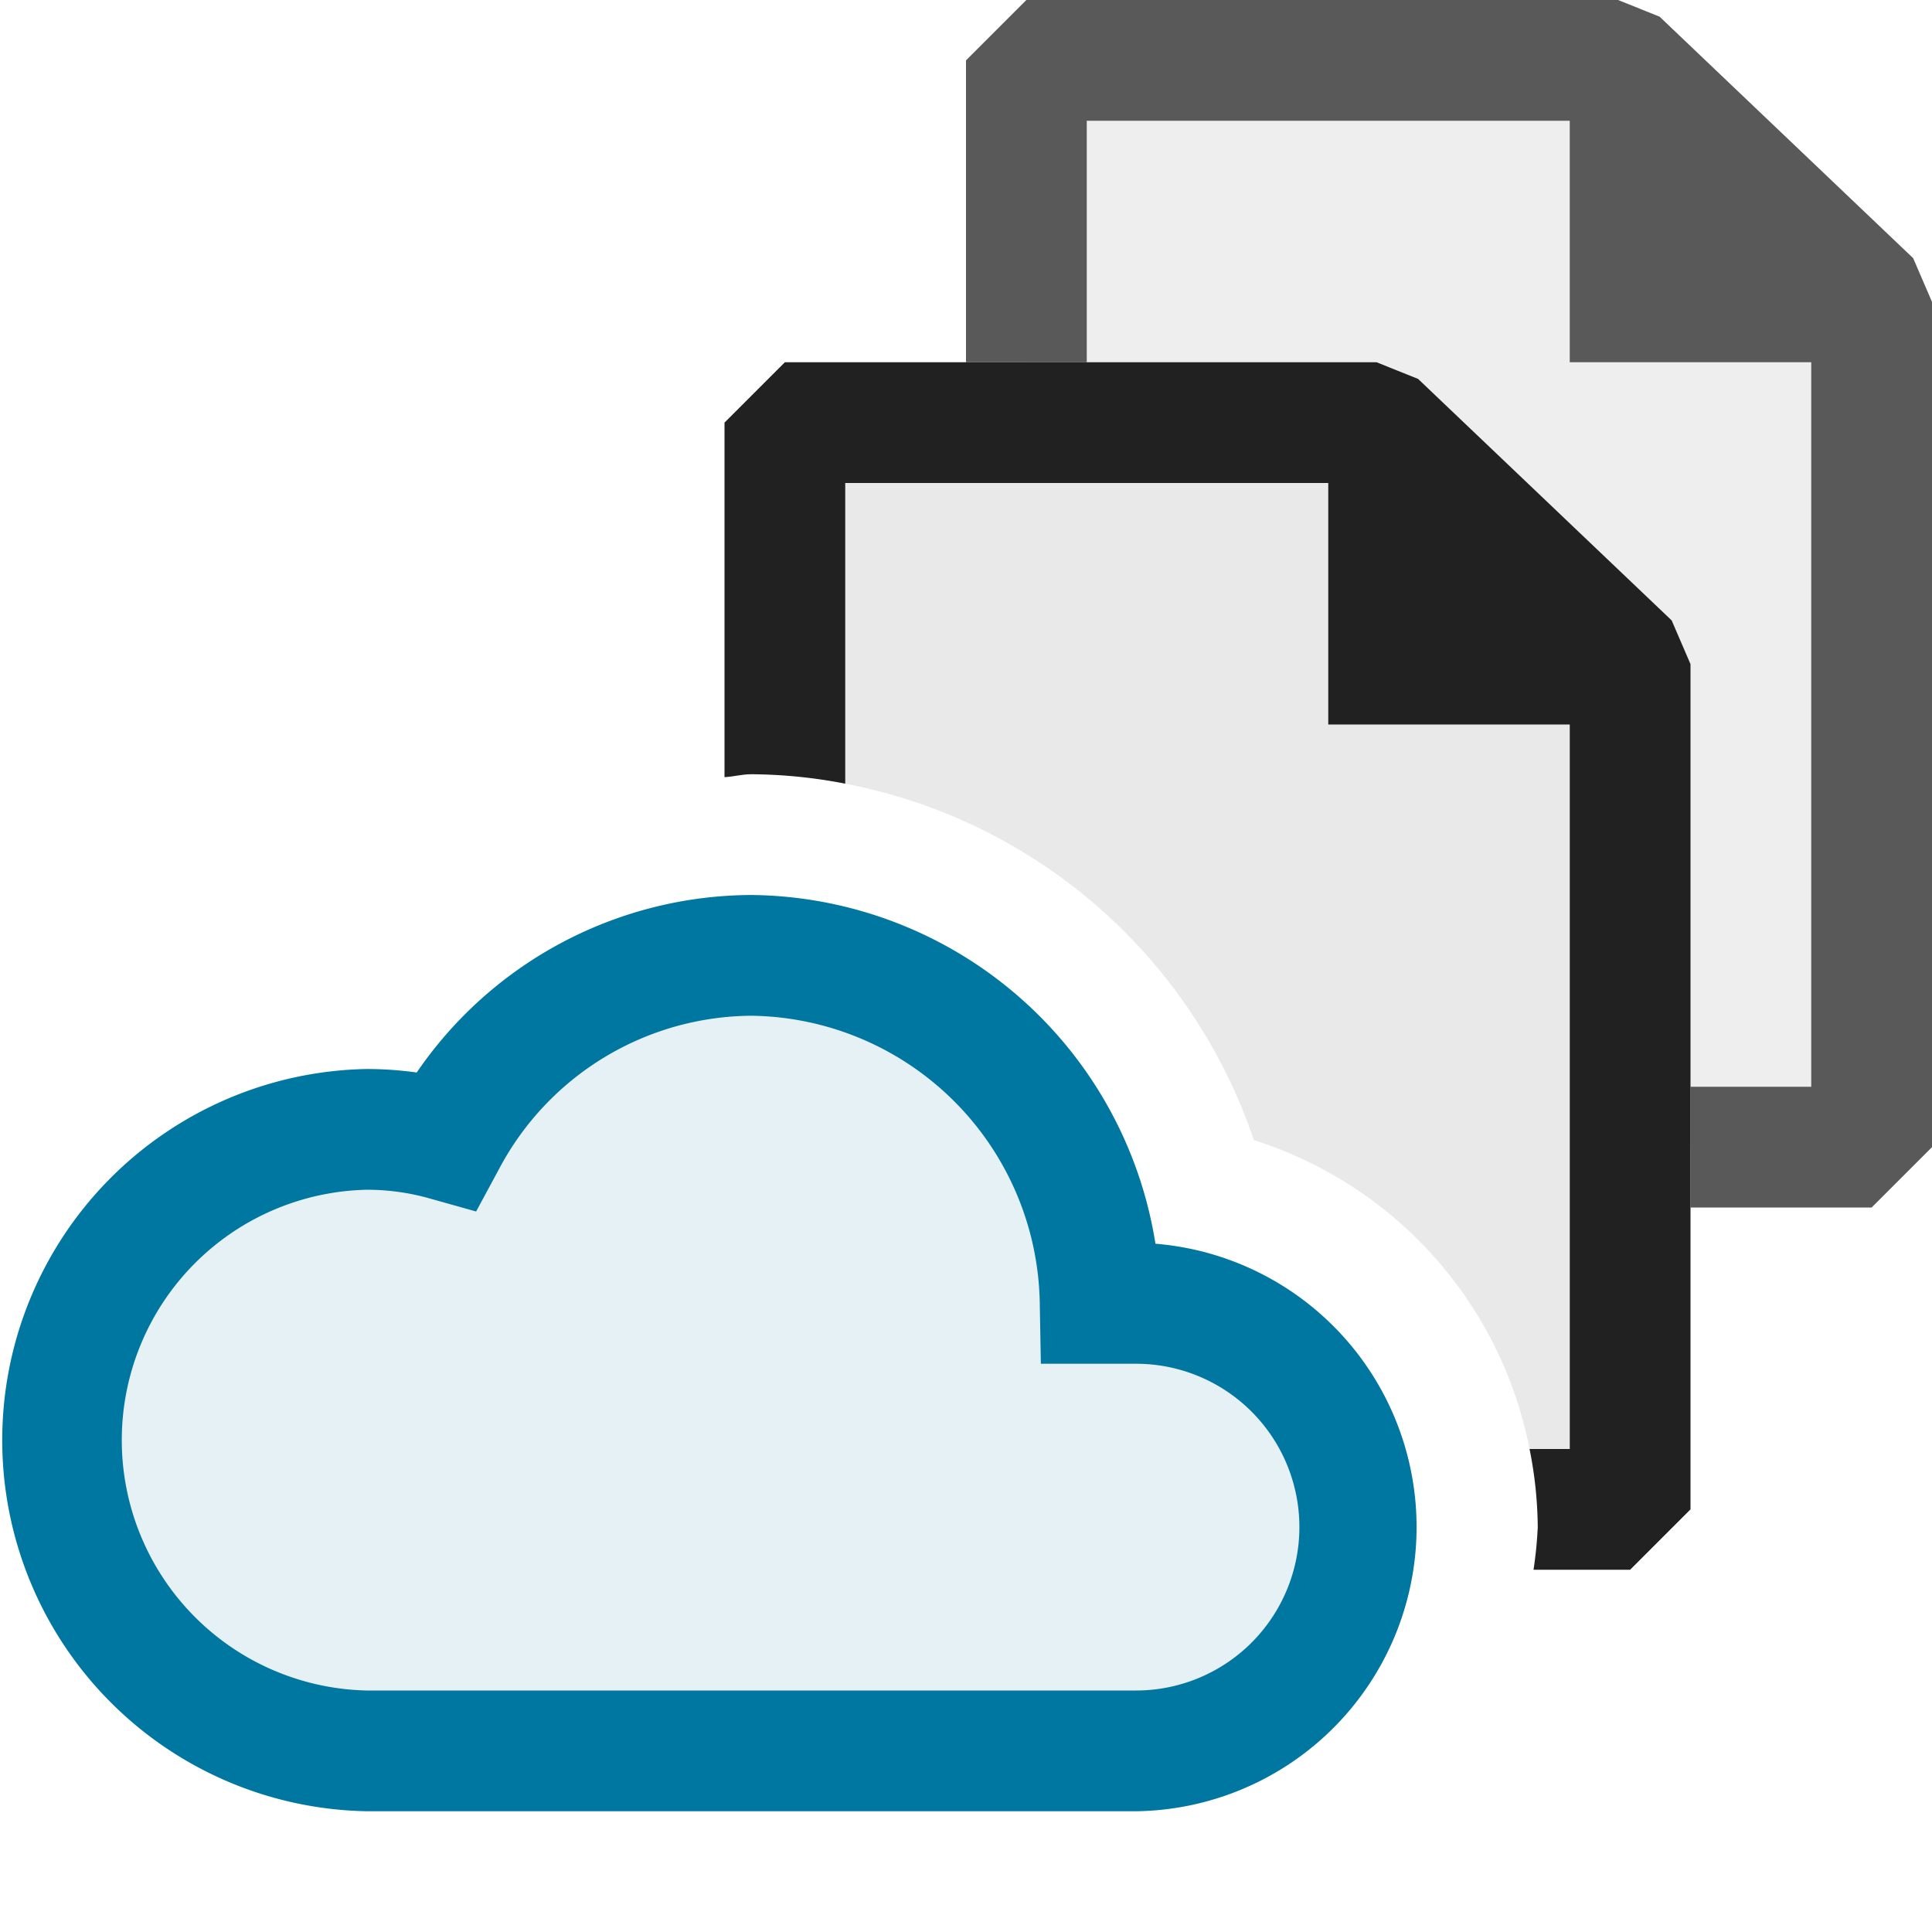 <svg xmlns="http://www.w3.org/2000/svg" viewBox="0 0 16 16">
  <defs>
    <style>.canvas{fill: none; opacity: 0;}.light-defaultgrey-10{fill: #212121; opacity: 0.1;}.light-defaultgrey{fill: #212121; opacity: 1;}.light-lightblue-10{fill: #0077a0; opacity: 0.1;}.light-lightblue{fill: #0077a0; opacity: 1;}.cls-1{opacity:0.75;}</style>
  </defs>
  <title>IconLightCloudConfigurationFile</title>
  <g id="canvas">
    <path class="canvas" d="M16,16H0V0H16Z" />
  </g>
  <g id="level-1">
    <g class="cls-1">
      <path class="light-defaultgrey-10" d="M13.5.5l2,2v7h-2v-4l-2-2h-3V.5Z" />
      <path class="light-defaultgrey" d="M16,2.5v7l-.5.5H14V9h1V3H13V1H9V3H8V.5L8.5,0h4.9l.344.138,2.1,2Z" />
    </g>
    <path class="light-defaultgrey-10" d="M13,6v6h-.333a3.36,3.36,0,0,0-2.283-2.558A4.458,4.458,0,0,0,7,6.49V4h4V6Z" />
    <path class="light-defaultgrey" d="M14,5.5v7l-.5.5h-.8a3.4,3.4,0,0,0,.035-.353A3.381,3.381,0,0,0,12.667,12H13V6H11V4H7V6.49a4.178,4.178,0,0,0-.777-.078c-.076,0-.148.02-.223.024V3.5L6.5,3h4.9l.344.138,2.1,2Z" />
    <path class="light-lightblue-10" d="M11.235,12.647A1.843,1.843,0,0,1,9.407,14.5H3.036a2.574,2.574,0,0,1,0-5.147,2.431,2.431,0,0,1,.656.09A2.876,2.876,0,0,1,9.11,10.794h.3A1.843,1.843,0,0,1,11.235,12.647Z" />
    <path class="light-lightblue" d="M9.408,15H3.037a3.074,3.074,0,0,1,0-6.147,3.011,3.011,0,0,1,.414.029,3.371,3.371,0,0,1,2.772-1.47A3.422,3.422,0,0,1,9.569,10.3,2.354,2.354,0,0,1,9.408,15ZM3.037,9.853a2.074,2.074,0,0,0,0,4.147H9.408a1.353,1.353,0,0,0,0-2.706H8.62L8.611,10.8A2.42,2.42,0,0,0,6.223,8.412a2.381,2.381,0,0,0-2.09,1.269l-.19.352-.385-.108A1.9,1.9,0,0,0,3.037,9.853Z" />
  </g>
</svg>
